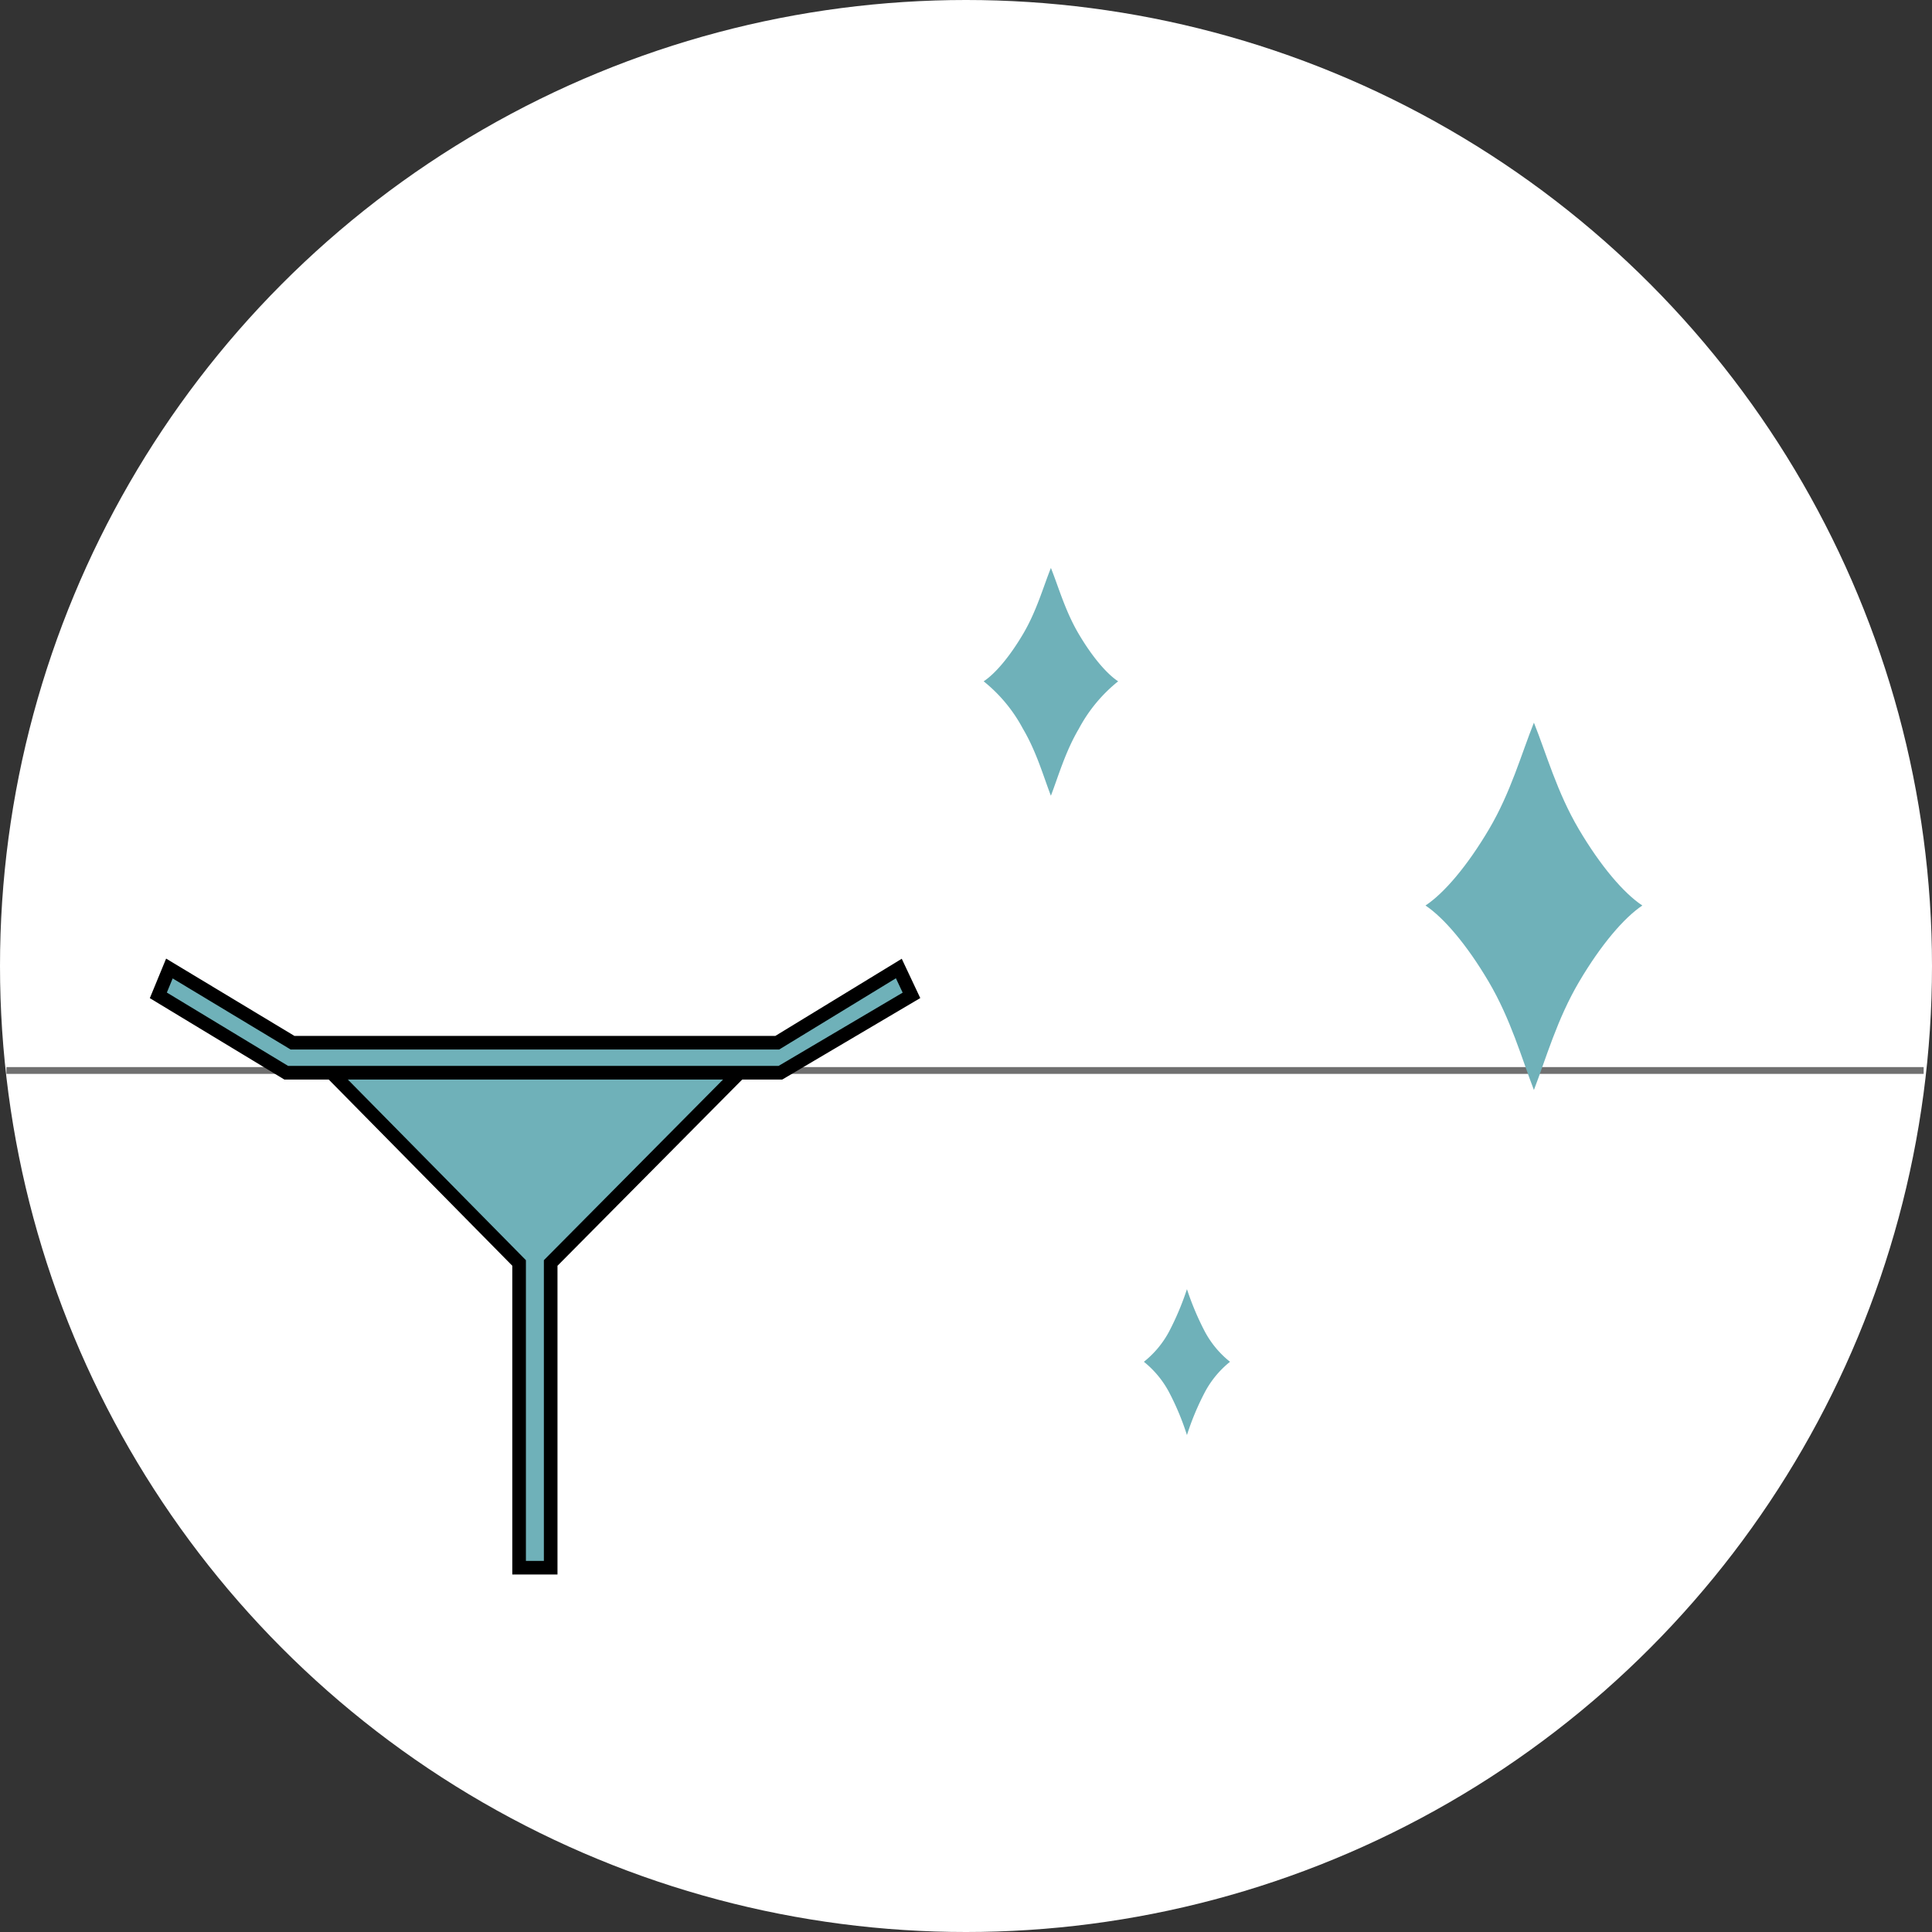 <svg xmlns="http://www.w3.org/2000/svg" width="284" height="284" viewBox="0 0 284 284"><rect x="0" y="0" width="284" height="284" fill="#333333" stroke="none"/><g transform="translate(-1059 -5402)"><g transform="translate(748.999 984.999)"><circle cx="142" cy="142" r="142" transform="translate(310.001 4417.001)" fill="#fff"/><path d="M200.3,12271.383H482.128" transform="translate(110.647 -7697.023)" fill="none" stroke="#707070" stroke-width="1"/><g transform="translate(333.276 4559.37)"><path d="M473.658,449l-27.74,27.967v44.794h-4.642V476.967L413.705,449" transform="translate(-388.243 -433.682)" fill="#6fb1b9" stroke="#000" stroke-miterlimit="10" stroke-width="2"/><path d="M412.851,383,394.98,393.908H323.728L305.625,383,304,386.946l18.8,11.373h72.645l19.264-11.373Z" transform="translate(-304 -383)" fill="#6fb1b9" stroke="#000" stroke-miterlimit="10" stroke-width="2"/></g></g><g transform="translate(-320.041 4167.215)"><path d="M1543.407,1334.938c-1.685-1.113-3.8-3.58-5.8-6.969-1.972-3.34-2.951-6.867-4.085-9.7-1.135,2.833-2.114,6.36-4.085,9.7-2,3.388-4.114,5.856-5.8,6.969a22.412,22.412,0,0,1,5.757,6.942c2.013,3.41,3.024,7.015,4.126,9.877,1.1-2.862,2.113-6.467,4.126-9.877A22.416,22.416,0,0,1,1543.407,1334.938Z" fill="#6fb1b9"/></g><g transform="translate(-255.095 4189.958)"><path d="M1555.515,1345.149c-2.717-1.794-6.125-5.773-9.35-11.237-3.18-5.386-4.758-11.073-6.588-15.641-1.83,4.568-3.408,10.255-6.588,15.641-3.226,5.464-6.634,9.443-9.35,11.237,2.705,1.815,6.084,5.774,9.283,11.194,3.247,5.5,4.877,11.312,6.654,15.927,1.777-4.616,3.407-10.428,6.654-15.927C1549.431,1350.923,1552.81,1346.963,1555.515,1345.149Z" transform="translate(0 0)" fill="#6fb1b9"/></g><g transform="translate(-296.489 4273.233)"><path d="M1536.3,1328.947a14.245,14.245,0,0,1-3.714-4.464,41.091,41.091,0,0,1-2.617-6.214,41.105,41.105,0,0,1-2.617,6.214,14.243,14.243,0,0,1-3.714,4.464,14.354,14.354,0,0,1,3.688,4.447,38.81,38.81,0,0,1,2.643,6.327,38.8,38.8,0,0,1,2.643-6.327A14.359,14.359,0,0,1,1536.3,1328.947Z" fill="#6fb1b9"/></g></g></svg>